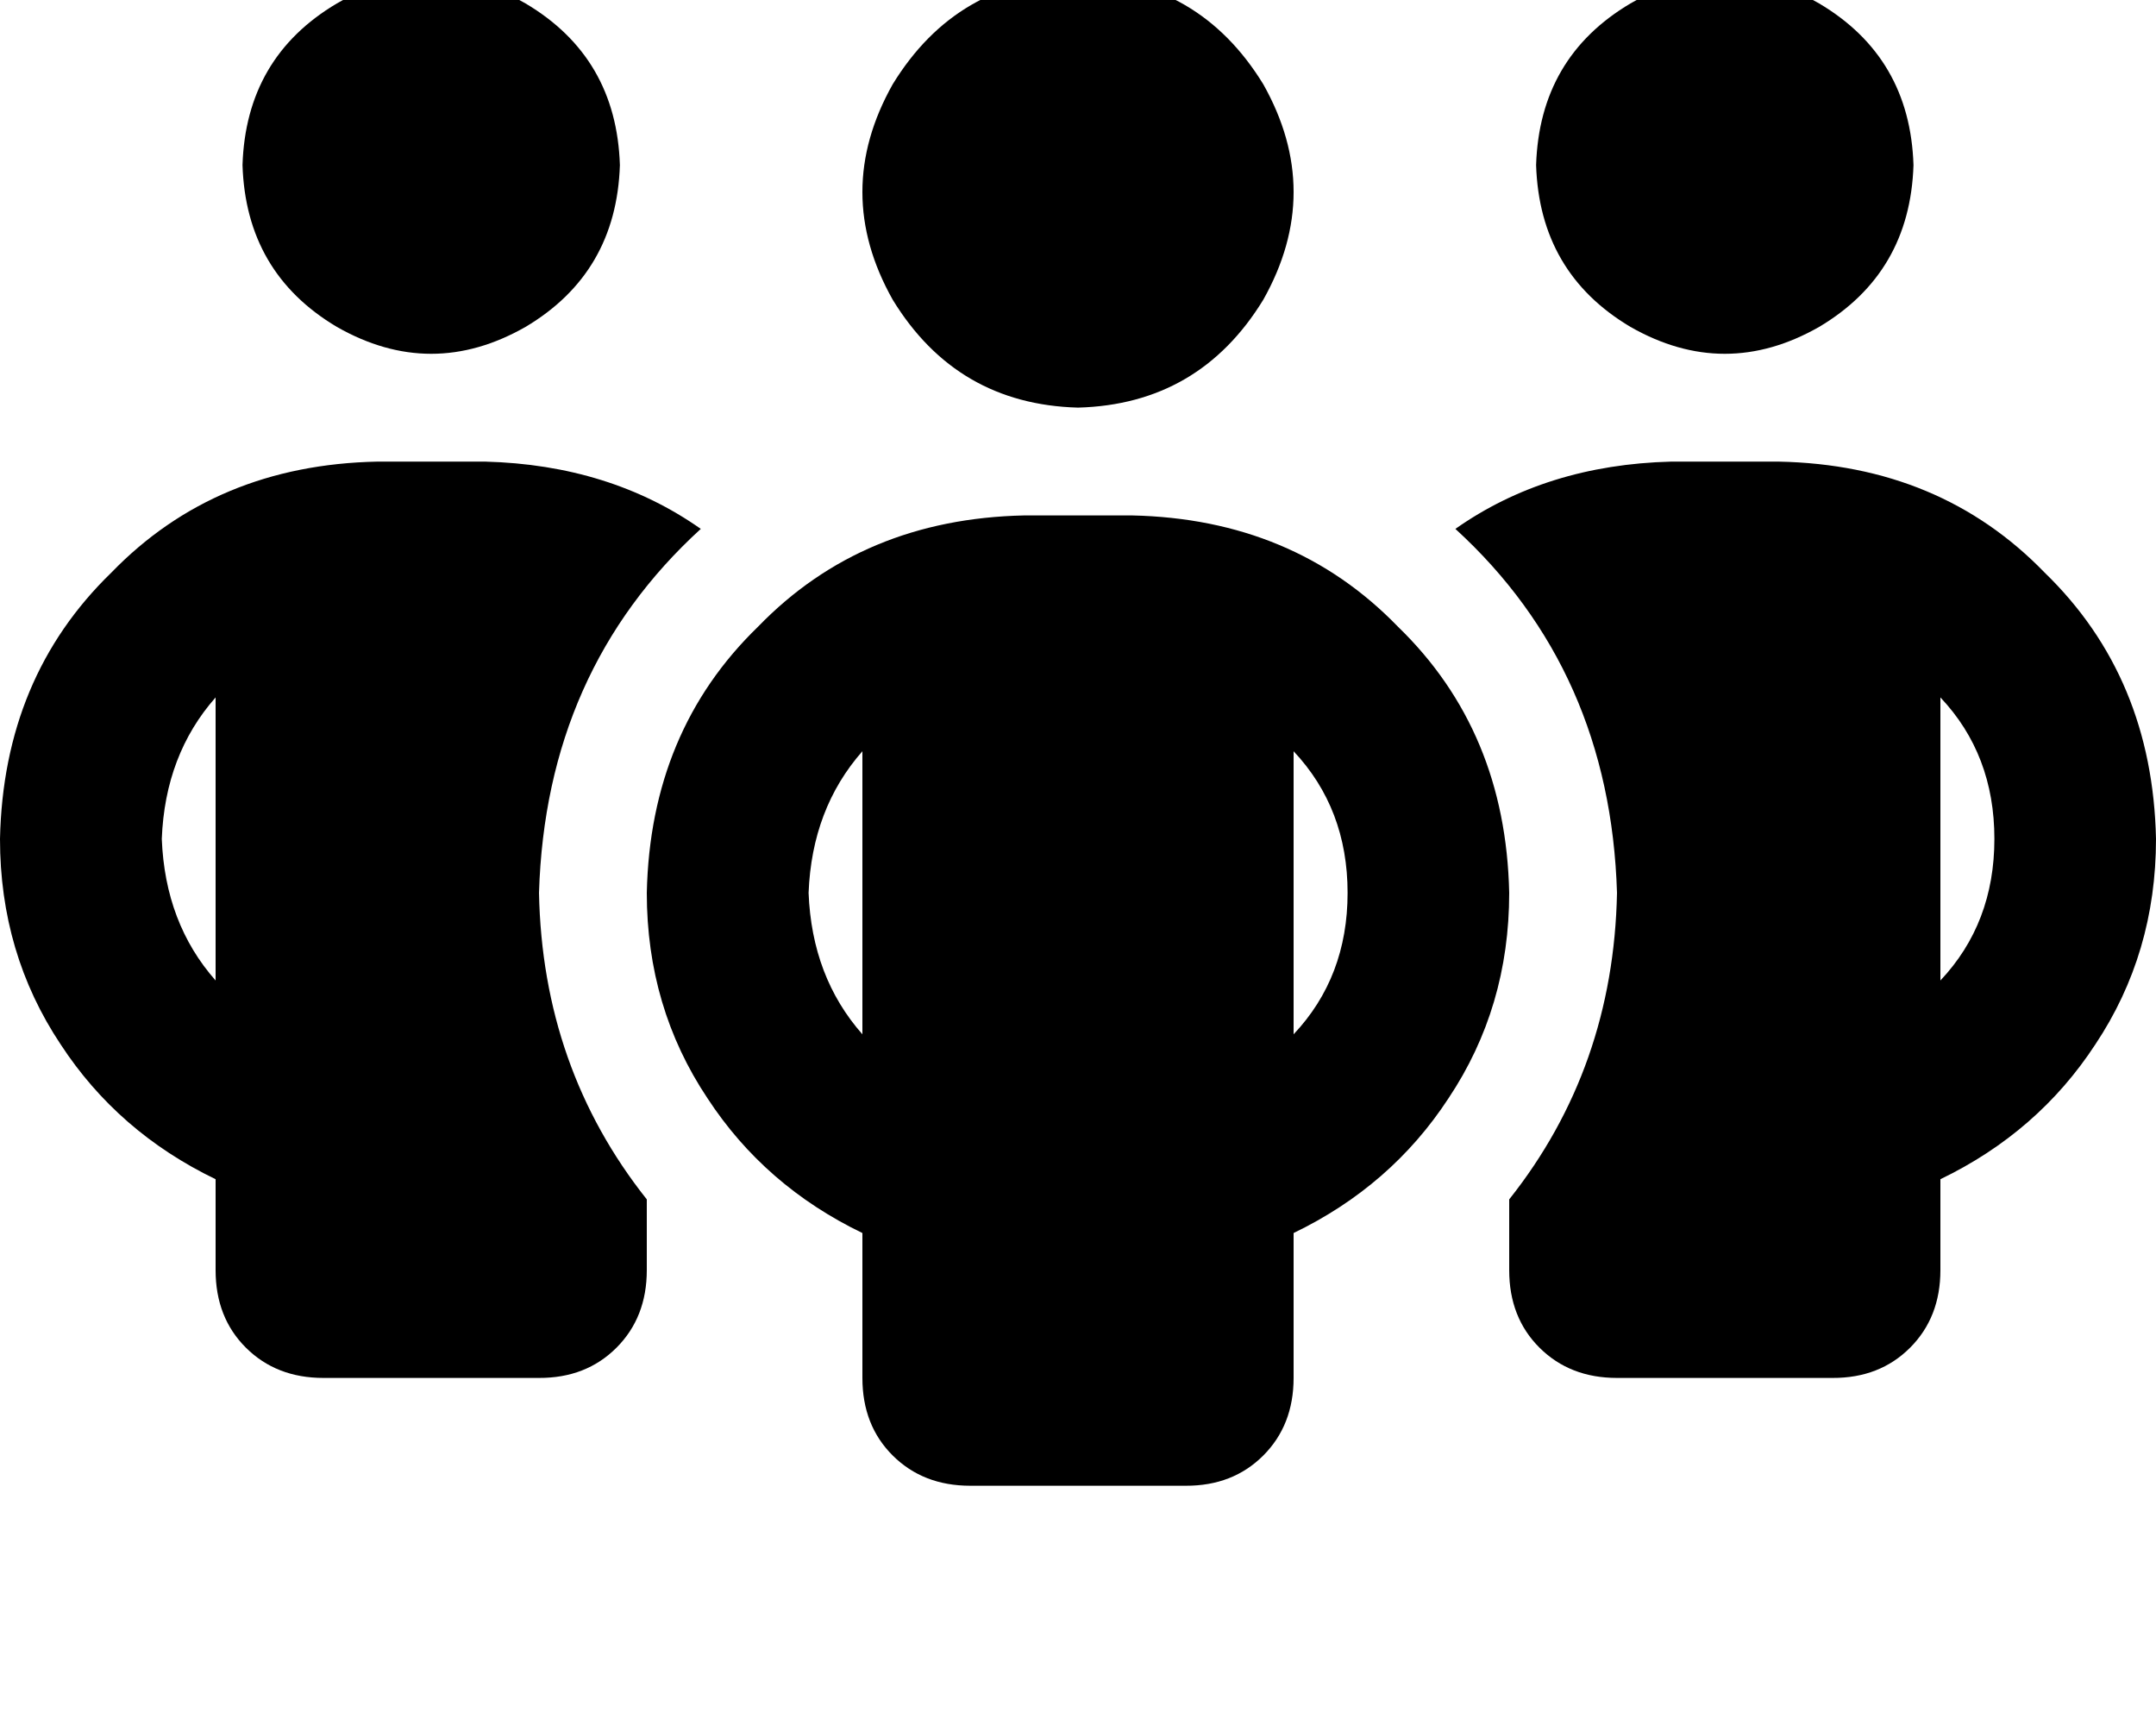 <svg height="1000" width="1250" xmlns="http://www.w3.org/2000/svg"><path d="M140.6 95.7q2 -62.5 54.7 -93.7Q250 -29.3 304.7 2q52.7 31.2 54.7 93.7 -2 62.5 -54.7 93.8 -54.7 31.2 -109.4 0Q142.6 158.2 140.6 95.7zM125 404.3q-29.3 33.2 -31.2 82 1.9 48.9 31.2 82.1V404.3zm281.3 -97.7q-89.9 82.1 -93.8 211 2 101.5 62.5 177.7v41q0 27.4 -17.6 45t-44.9 17.5h-125q-27.3 0 -44.9 -17.5t-17.6 -45v-52.7Q68.4 656.3 35.2 605.5 0 552.7 0 486.3 2 392.6 64.5 332 125 269.5 218.8 267.6h62.5q72.2 1.9 125 39zM875 736.3v-41 41 -41q60.5 -76.2 62.5 -177.7 -3.9 -128.9 -93.7 -211 52.7 -37.1 125 -39h62.5q93.7 1.9 154.2 64.4 62.5 60.6 64.5 154.3 0 66.4 -35.2 119.2 -33.2 50.8 -89.8 78.1v52.7q0 27.4 -17.6 45t-44.9 17.5h-125q-27.3 0 -44.9 -17.5t-17.6 -45zM890.6 95.7q2 -62.5 54.7 -93.7 54.7 -31.3 109.4 0 52.7 31.2 54.7 93.7 -2 62.5 -54.7 93.8 -54.7 31.2 -109.4 0Q892.6 158.2 890.6 95.7zM1125 404.3v164.1V404.3v164.1q31.3 -33.2 31.3 -82.1t-31.3 -82zm-500 -418q70.3 2 107.4 62.5 35.2 62.5 0 125Q695.3 234.4 625 236.3q-70.3 -1.9 -107.4 -62.5 -35.2 -62.5 0 -125Q554.7 -11.7 625 -13.7zM468.8 517.6q1.9 48.8 31.2 82V435.5q-29.3 33.3 -31.2 82.1zM750 435.5v164.1V435.5v164.1q31.3 -33.2 31.3 -82T750 435.5zm125 82.1q0 66.4 -35.2 119.1 -33.2 50.8 -89.8 78.1v84q0 27.4 -17.6 45t-44.9 17.5h-125q-27.3 0 -44.9 -17.5t-17.6 -45v-84q-56.6 -27.3 -89.8 -78.1Q375 584 375 517.6q2 -93.8 64.5 -154.3Q500 300.8 593.8 298.8h62.5q93.7 2 154.2 64.5Q873 423.8 875 517.6z"/></svg>